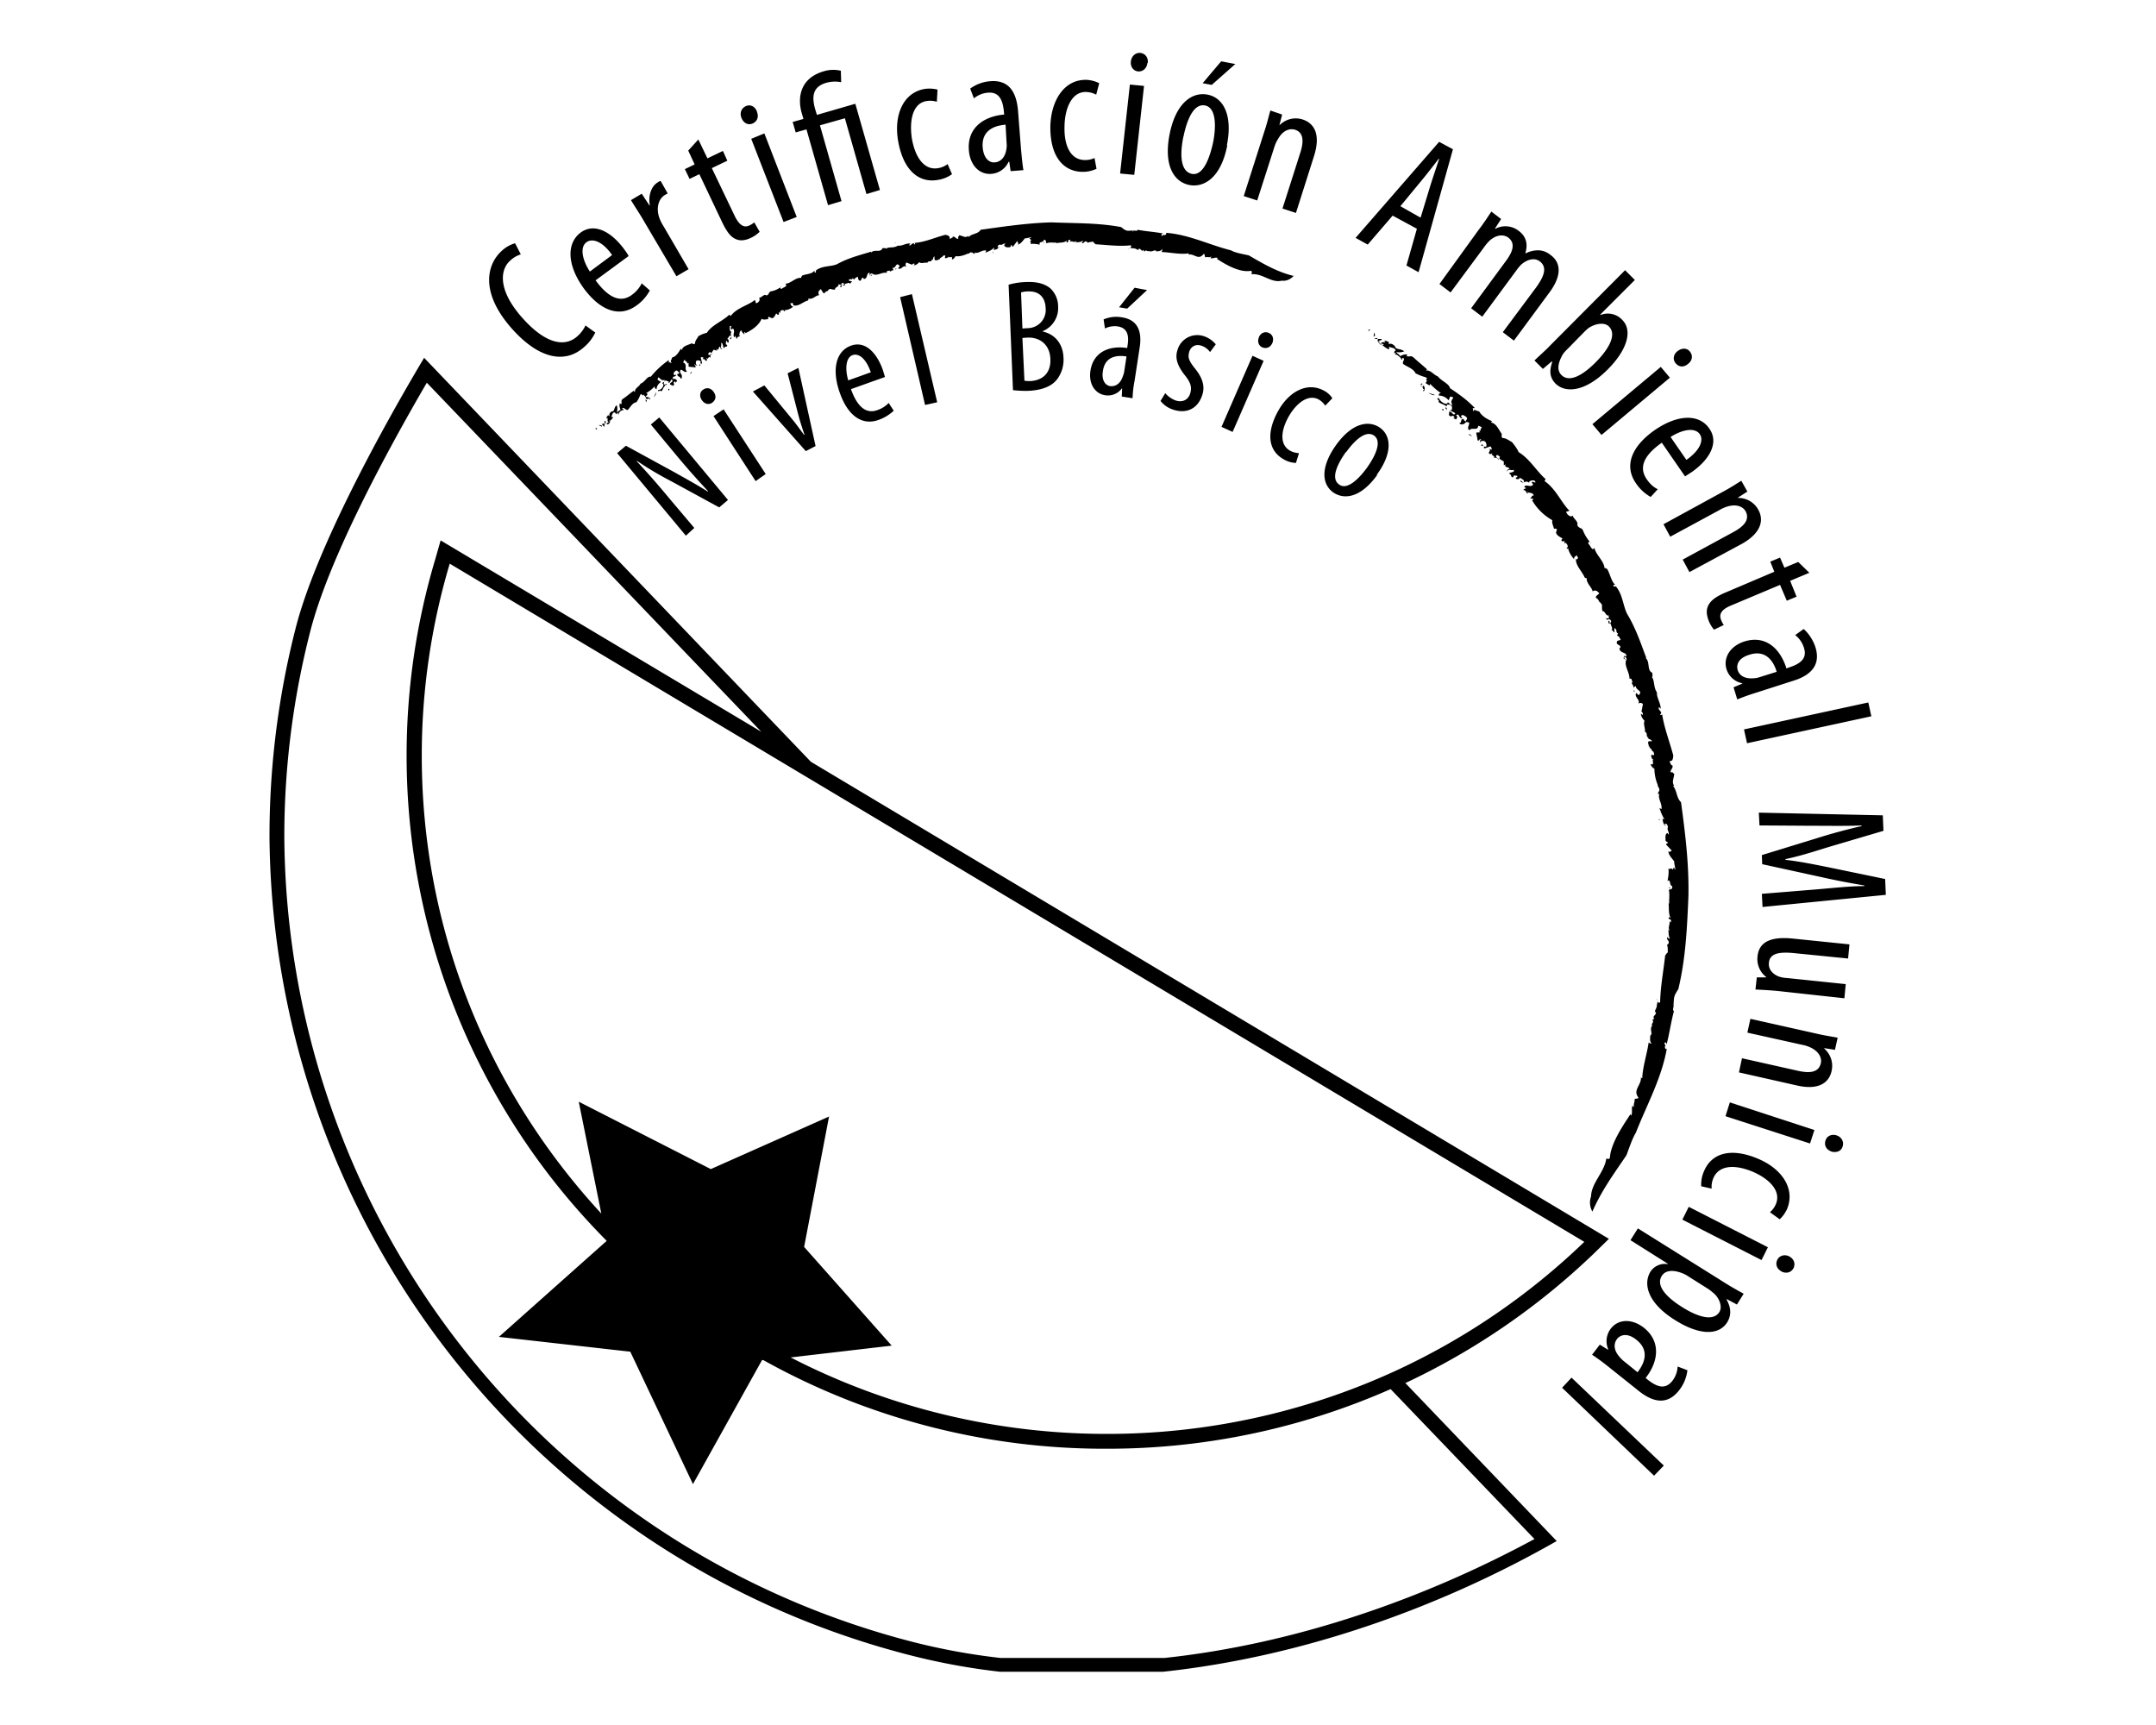 <svg fill="currentColor" xmlns="http://www.w3.org/2000/svg" viewBox="0 0 640 512"><path d="M408.1 100.7h-.3zm3 .5h-.2q.1-.1 .2 0m61 59.8h.1l.2 .4zm19.9 44.8v-.1q.2 .2 .3 .4zm.4 34.5q-.2-.1 0-.1zm-3.3-18.3-.1 .1zm-47-86.8-.2 0zm-8.1-9 .3 .2q-.3-.2-.3-.3m-11.8-11.5a1.3 1.3 0 0 1 -.6-.1q.4-.1 .6 .1m.4-.3v.1c.4 .6 .5 1.6-.1 1.7c-.3-.3 .3-.3 .3-.6c-.5 .1-.4-.5-.6-.8q.3 0 .4-.3m.1-.2-.1 .2q0-.2 .1-.2m-14.7-13.6 2.1 0c.3 .6-.9 .2-.9 .9c0 .6 1.1 1.1 1.6 .8c-.4-.3-.4-.3-.9-.3c.3-.7 .9-.3 1.4-.5l-.4-.4c.5 0 1 .2 1.6 .6c-.5-.1-.2 .3-.2 .5c.4-.4 1.2-.1 1.8 .6c.2 1.1 1.9 .6 2.7 1.5a4.2 4.2 0 0 1 -2.3 .2c.4 .7 .7 .4 1.1 1.2c.6-.2 1.2-.7 2.2-.4l-.3 .4c.9 .3 1.3-.3 2.1 .4c1.4 1.3 2.9 2.5 4 3.5l-.3 .4c1.3-.3 2.3 1.3 3.5 1.7c1.2 1.5 3.4 2.2 3.6 3.5c2.7 1.8 5.1 3.5 7.4 5.9l-.9 .1c.8 0 0 .6 .5 .9c-.1-.9 1.1 0 1.7 0c.7 1.4 2.5 2.4 3.8 2.9l-.3 .4c1.6 .3 2.2 2 3.2 3.4c0 .3-.2 .8 .2 1.2c1.2 .1 1.5 .5 2.8 1.2c.6 .7 1.6 2 2 3c3.3 2 5.1 5.4 8 8l-.3 .6c3.3 2.2 5.1 6.6 7.4 8.8l-1 .3c.3 1 1.5 1.8 1.9 1.1c.3 1 1.8 1.8 1.4 2.8c.4 1 1.1 .8 1.6 1.4a12.8 12.8 0 0 0 2.1 3.6c-.3 0-.5 .2-.4 .6c.6 .4 1.1 2.4 1.8 1.2c.4 2.1 2.9 3.9 3 6.1c.2-.3 .5 .1 .8 .2c.9 1.6 1.2 3.6 2.3 4.6c0 .3-.7-.2-.4 .5c.3 .3 .4-.2 .8 .2c1.9 2.4 2 5.6 3.2 8c2.5 4.1 4.1 8.8 5.7 13.1h-.2c1.4 1.2 .3 3.7 2 4.4c-.1 .4 .3 1.3-.2 1.2c.9 .9 .5 3.1 1.5 4.5c0 1.8 1.1 3.1 1.2 5c-.2-.2-.3-.5-.6-.4c-.3 .8 1.4 1.4 .4 2c.1 .4 .5 .2 .6 0c.6 4 2.2 8.1 3.3 12.2c-.1 3.1-1.9 .5-.6 2.8c-.2 .2 .5 .1 .3 .1c.5 .9-1 1.7-.3 2.2c.6-.4 .4 .4 .9 .3c-.2 1.9-.8 2.4 0 3.7l-.4-.1c1.3 1.6 1 3.6 2.4 4.9c1.3 9.5 2.4 18.6 2.2 28c-.4 9.2-.8 18.4-3 27.5c-1.3 2-1.3 2.2-1.4 4.6c-.2-.1-.2-.3-.3-.2c.8 .3-.3 1.7 .4 2.1c-.9 3.4-1.3 6.5-2.2 10c.1-.6-.5-1-.6-.4l.3 .8-.2 .1c0 .5 .3 1.1 .6 .6c-1.6 9-6 16.8-9.2 25c-1.1 1.8-2 4.6-2.8 6.7c-3.8 5.6-7.4 10.5-10.1 16.7c0 0-1.3-1.9-.4-4.5c.1-4 3.9-7.1 4.5-11.1c.1-.4 .9 .5 1.1-.5c.3-4 3.5-8.9 6.1-12.8l.2 .4c.5-.7 0-2.1 .4-2.9c.2 .1 .2 .4 .5 .3c-.4-.4 .3-1.7 .1-2.2c.3-.3 .7-.1 1.2-.4l-.4-.7c-1-1.9 1.3-3.3 1.1-5.5c.1 .1 .2 .4 .4 .3c.1-3.3 1.4-7.1 1.9-10.6c.2 .2 .6 .4 .9 .3c-.6-.4-.5-1.5-.4-2.4c.8-.3-.2-1.7 .4-2.7l.2 .1c-.6-1 .7-1.1 0-2l.6-.4c-.9-.6 .8-1.1 .4-1.9h-.2c-.1-.7 .4-.9 .4-1.5h.1c0-1.4 .7-2.1-.1-2.2c.7-.4 0 1.4 1.1 .8c.1-4.7 1-9.3 1.5-13.9c.4-.5 .5-.8 .8-.9c-.1-.5 .1-1.7-.3-2.2c.1 0 .4-.3 .5-.5c.4-.8-.8-1-.3-1.9q.3 .6 .7 .5c-.5-.9-.3-1.9-.5-2.8c.1 .2 .2 .4 .4 .4c-.6-1.1 .3-1.9-.1-2.8l.4 .4c.6-1.4-.9-.5-.5-1.7c.1 .3 .3 .2 .5 .3c-.7-1.2-.4-3.1-.6-4.3l.2 .1c-.1-1.3 .2-2.6-.1-4c.2-.5 1.1 .2 1-1.2c-.9 0-.4-2.3-1.4-1.5c.2-1.1 .5-2.9 .2-3.7c.4 .5 1.1-.6 1.2 .4l.5-.7c.4 .1-.1 .7 .4 .5c0-.5-.4-1.9-.3-2.3c-.6-.9-1.6-1.7-1.8-3.1c.3 .6 .8-.1 1.1-.1l-1.7-1.8c-.1-.5 .7-.2 .4-.8c-.2 .1-.4-.2-.6-.4c.1-.2-.3-1.9 .5-2.2c.3-.2 .3 .8 .5 .2c-.1-.9-.4-.9-.4-1.8h.1c.1-.6-.5-1.7-1-1c0 .4 .5-.2 .3 .4c-.6-.3-.8-1.3-.9-2.2c.2 .3 .4 .2 .6 .3c-.7-1.1-1.1-2.2-1.5-3.4c.2 .1 .5 .3 .6 .4c.3-1.7-1.2-3.2-.6-4.6c-.1 .1-.5 .1-.4 .1c-.1-.8 .6-.9 .3-1.3c.3-.1-.2-.6-.4-1.2c-.2-.2 0-.2 .1 0a12.8 12.8 0 0 1 -1.1-5.1c-.3 .1-1.1-.9-1.1-1.3l.6 .1q.1-.2 .1-.5q-.1-.1 0-.2l-.1-.6 .2 .6h0l-.2-.6 .2-.2q-.3-.2-.2 .1c-.3-.5-.6-1-.3-1.6c0 .2 .9 .5 .7-.2c-.3-1.1-.3-.3-.7-1.1l-.3-.5c-.5 .1-.2-.9-.6-.5c.2-.4-.6-1.5 .2-1.6h.8c-.2-.5-1-.6-1.3-1l.3-.2c-1 .1-.1-1.2-1.1-1.6c.1-1.1-.6-2.6-.1-3.2c-.5-.6-1.1-1.3-1.1-2.2c.2 .1 .3 .4 .5 .4c.2-.6-.1-.7-.4-1.2c.2 .1 .3-1.3 .5-2c-.5-.6-1.1-.3-1.4-.2c.8-1-1.3-1.9-.6-3.1c.3 .2 .9 1 1 .3c.8-1-1.2-1.2-1.1-2.4l-.8 .5c.4-.6-1-1.5-.1-1.6c-.4-.3-.2-1.4-1-1c.1-2-1.9-4.2-.8-5.9c-.2-.2-.3-.9-.7-.6c-.3 .6 .5 .5 .3 .8q-.3-.3-.5-.2c0-.6-.1-1.1 .8-.8c.1-1.4-1.9-.7-2.1-2.4q.5-.1 .2-.7l-.9-.6c-.3-1.1 .5-.9 1.1-1.2c-.3-.5-.5-1.2-1.1-1.2l.4-1c-.3 .7-.5-.3-.8-.5l.2 .2c.2-.2-.2-.7-.4-1c-.3 .2-.2 .9-.1 1.3c-.4-.1-.5-.6-1-.8c.6-.1 0-1-.1-1.5c-.1-.5-.7-.3-.8-.5c.3-.1-.3-.8 .3-.6c.2 .2-.1 .5 .3 .7c.1-.4 .6-.6-.1-1.1c-.5-.4-1 .6-1.1-.5c.3 .2 .5 .1 .8 .2l-.1-1-.5 .2c.1-.2 .2-.1 .2-.2c-.6 0-.8-1.3-1.5-1.2c-.2-.4-.1-1.1-.2-1.5l.1 .1c0-.6-.5-1.2-1-1.5l.1 0a2.2 2.2 0 0 0 -1-1.1c0-.9 1.7-1.2 .7-1.6c-.4-.7-1.5-.6-1.6-.2c-.3-1.4-1.9-2.4-1.8-4c-.3-.1-.3 .1-.6-.2c-.8-1.9-2.7-3.5-2.6-5.5c.5 .4 .5-.3 .7-.4c-.6-.2 .1-.8-.7-.5c-.4 .3-.6 .4-.5 1c-.9-.9-1.8-2.6-1.8-3.4c0 .4-.3 .3-.5 .1c.7-.3 .3-1.2-.3-1.6l-.4 .2 .2-.6c-.3-.2-1 .3-1-.5q.3-.2 .3-.4c-.7-.4-1.8-.9-1.9-1.8l.3-.9c-.3-.2-1-.4-.8 .1c-.4-1.3-.8-2.1-.6-2.8a16 16 0 0 1 -6-5.9l.3-.2c-.1-.8-.7 .1-.8-.5c.4 0 .3-.9 1-.7c-.3-1.1-1.3-.6-1.9-1.1c-.4 .2 .6 .2 0 .5c-.2 0-.6-1.3-1.2-1c.1-.4 .6-.5 .9-.6l-.6-.3c.2-1.2 2.2 .4 2.6-.9l-.4-.4c.2-.9 1.6 .7 .9-.6c-.6-.3-1.8 0-1.7 .6c-1-1-1.7 .6-2.6-.5c.1-.6 .8 .8 1.1 .2c0-.9-1.1-.8-1.3-1.4c.2 .7-.7 .7-1.1 .5c-.2-.8 .8-.1 .3-.9c-.4 .1-1.3-.4-1 .4c-1 .3-.5-1-1.4-1c.3-.6 1.9-.2 1.4-1.2c-.4 .5-1.6-.5-1.9 .6c-.1-.4 .2-.8 .7-.8c-.1-.7-1.9-.4-1.1-1.4l-.6 .3 0-1.1c-.4-.4-1.8-.7-1.1-1.4c-.2-.1-1-1-1.2-.2c.2 .9 1 .3 .6 1.3c.2-.9-.8-.8-1.3-.9l.2-.3c-.3-.1-.5-.5-.9-.5q.3-.1 .2-.4l-.6 .2c-1-.6 .6-.9-.3-1.6l.9 .3c-.2-.1 0-.7-.5-1c-.5 .2-1.2 .4-1.7 .6c-.5-.3 .1-.5-.4-.6l.8 .1c.2 0 .3-1-.3-1.6c-.4-.2-1.6-.3-1.2 .5c-.3-.3-.4-.9 .1-1c-.8-.5-.3 .5-1.1 .2c0-.5-.3-1.6-.4-2.3l1.2-.1-.4-.4c1 0 .1-.6 .9-.9c-.2-.4-.7-.5-1.1-.6c-.1 1.6-2 .3-2.6 1.3c-1.3-.8 1.2-2.6-1.1-2.4c0 .3-.6 .4-.5 .6c-.5-.1-1 .4-1.4-.4c.9 .2 .1-1.4 1.4-1.1c-.3 .2 .3 .6 .5 .7c0-.5 .8-.7 .1-1.4c-.5-.3-1.1-.8-1.4-.3c-.4 .5 .7 .5 0 .8c-1-.6-.5-1.5-1.6-1c.6 .4 .3 1 0 1.3l-.8-.4 .4-.2c-.8-1.2-.8 .3-1.7-.7l.1-1c.7-.3 1.2 1.5 1.8 .5c-.6-.6-1.2-.4-1.6-1.1l.6 .2c-.2-.2 .6-1.6-1-1.7c-.7-.1-.4 .2-.6 .5c-1.2-.8-1.7-.7-2.4-1.3c.6-.5-1.2-1.1 .2-1.1c0 .6 1.5 1.9 2.4 1.6c.3-1.1 .7 .8 1.6 .3c-.8-.8-.1-1.5 .2-2.1c-.2-.2-.6-.2-.8-.3c-.5 .4-.2 .6-.6 1.1a3.8 3.8 0 0 0 -2.9-1.4c-.1-.5 .4-.9 .8-.6a19.6 19.8 0 0 1 -3.4-2.9c.1 1.1-1-.2-1.3-.1q.1-.5 .5-.8c-1-.3 .4-.4-.4-1a14.9 15 0 0 1 -3.1-1.2c-.6-1.4-2.7-2-3.7-2.8c-.3-.7 .6-1.2 .1-1.7c-.6-.4-.1 1.1-.8 .1l.2-.1c-.4 0-1.3-1.5-2.2-1l.6-.4c-.2-.2-.4-.1-.6-.2c.2-.3 .1-.6 .5-.6c-.2-1-1.3-.8-2-1.2l.1 .8c-1.4-.4-1.9-1.4-3.1-1.9l.3-.4-.8-.2c.4-.3 .2-.8-.3-.9M490.4 226v-.1 0zm.5 1.3 .2 .4q0-.2-.2-.4m-61.4-105.7c-.1-.2-.7-.4-.3-.7q.4 .3 .3 .7m0 0q.1 .1 0 .2zm-249.4 2.6v.2q-.1-.1 0-.2m51.6-39v-.1l.4-.1zm-52.3 41.4v.3zm12.7-8.3 .2 .2q-.2-.1-.2-.1m-12.7 8.3 .1-1.8c.5-.1 .1 .8 .7 1c.5 .2 1.1-.6 .8-1.1c-.3 .2-.2 .3-.3 .6c-.6-.5-.2-.8-.4-1.4l-.3 .2c0-.4 .3-.7 .6-1.1c-.1 .4 .3 .3 .4 .4c-.3-.5 0-1 .6-1.4c.9 .2 .6-1.4 1.5-1.8a3.2 3.2 0 0 1 0 2c.6-.1 .4-.4 1.1-.6c-.1-.5-.5-1.2-.2-2l.4 .3c.3-.6-.2-1.2 .5-1.6c1.2-.8 2.3-1.8 3.2-2.4l.4 .4c-.2-1.2 1.3-1.6 1.6-2.5c1.4-.5 2-2.3 3.1-2.1a25.6 25.6 0 0 1 5.3-4.9l.1 .9c.1-.7 .5 .2 .8-.2c-.7-.2 .1-1 .1-1.5c1.2-.2 2-1.6 2.6-2.6l.3 .4c.3-1.3 1.8-1.4 2.9-2c.3 .1 .7 .4 1 .1c.1-1.1 .5-1.2 1-2.2a7.7 7.7 0 0 1 2.5-1c1.7-2.5 4.5-3.3 6.7-5.4l.4 .4c1.8-2.5 5.4-3.2 7.2-4.8l.3 1c.8-.1 1.4-1 .9-1.6c.8 0 1.5-1.3 2.2-.7c.8-.2 .6-.8 1.2-1.2a6.4 6.4 0 0 0 2.9-1.2c0 .3 .2 .5 .5 .4c.4-.5 1.9-.6 1-1.5c1.7 0 3.1-2 4.8-1.7c-.2-.3 .1-.4 .2-.7c1.2-.5 2.8-.4 3.6-1.4c.3 .1-.1 .6 .4 .5c.3-.2-.1-.4 .2-.7c1.9-1.4 4.4-1 6.2-1.8c3.2-1.8 6.8-2.7 10.1-3.7l0 .3c.9-1.2 2.8 .2 3.4-1.4c.3 .2 1-.2 1 .3c.6-.8 2.3-.1 3.5-1c1.4 .2 2.3-.8 3.8-.6c-.2 .2-.4 .3-.4 .5c.6 .3 1.1-1.3 1.6-.2c.3-.1 .1-.5-.1-.5c3.1-.2 6.1-1.6 9.2-2.4c2.4 .3 .4 1.9 2.1 .8c.2 .2 0-.5 .1-.2c.6-.4 1.3 1.1 1.7 .4c-.3-.7 .3-.4 .2-.9c1.4 .3 1.8 .9 2.8 .2v.4c1.1-1.2 2.7-.8 3.6-2.2c7.1-1 14-2 21-2.2c6.9 .3 13.8 .1 20.7 1.4c1.5 1.2 1.6 1.2 3.5 1c-.1 .2-.2 .2-.1 .4c.2-.8 1.3 .1 1.5-.6c2.6 .5 5 .6 7.6 1.1c-.4 0-.8 .6-.3 .7l.6-.4v.2c.4 0 .8-.4 .5-.7c6.8 .5 12.9 3.6 19.3 5.2c1.4 .8 3.6 1.1 5.3 1.5c4.5 2.6 8.4 4.9 13.3 6.1c0 0-1.4 1.7-3.5 1.4c-3.1 .8-5.7-2.2-8.9-1.9c-.3 0 .4-1-.4-1c-3.1 .5-7-1.6-10-3.6l.3-.2c-.6-.4-1.6 .3-2.2 0c.1-.2 .3-.2 .2-.5c-.3 .5-1.3 0-1.7 .3c-.2-.3-.1-.7-.4-1.1l-.5 .5c-1.4 1.3-2.6-.7-4.2-.2c.1-.2 .3-.2 .2-.4c-2.6 .4-5.4-.3-8.1-.4c.1-.2 .3-.6 .2-.9c-.3 .6-1.1 .7-1.8 .7c-.2-.8-1.3 .4-2.1-.1l.1-.1c-.7 .6-.8-.6-1.5 .3l-.3-.6c-.4 1-.8-.6-1.4-.2v.2c-.5 .2-.7-.4-1.2-.3l0-.1c-1.1 .1-1.6-.5-1.7 .3c-.3-.6 1-.2 .6-1.2c-3.5 .4-7-.1-10.5-.3c-.4-.4-.6-.5-.7-.8c-.3 .1-1.3 .1-1.6 .4c0-.1-.3-.4-.4-.4c-.6-.3-.8 .8-1.4 .4q.4-.3 .3-.7c-.6 .6-1.4 .4-2.1 .6c.1-.2 .3-.2 .3-.5c-.8 .7-1.4-.2-2.1 .3l.3-.5c-1.1-.6-.3 1-1.3 .6c.2-.2 .2-.4 .2-.5c-.9 .8-2.3 .5-3.1 .8v-.2c-.9 .1-1.9-.2-2.9 .2c-.4-.2 .1-1.1-.9-1c.1 .9-1.7 .4-1.1 1.4c-.8-.1-2.2-.4-2.8-.1c.4-.4-.5-1.1 .3-1.2l-.6-.5c.1-.4 .6 .1 .4-.4c-.4 .1-1.4 .4-1.7 .3c-.6 .6-1.2 1.7-2.2 1.9c.4-.3-.1-.8-.1-1.1l-1.3 1.7c-.4 .1-.2-.7-.6-.4q0 .3-.3 .6c-.1-.1-1.4 .3-1.7-.6c-.2-.3 .6-.2 .2-.5c-.6 0-.7 .4-1.3 .4l0-.1c-.4-.1-1.2 .5-.7 1c.3 0-.2-.5 .3-.3c-.3 .6-1 .8-1.7 .9c.2-.2 .2-.4 .2-.7c-.8 .8-1.6 1.1-2.6 1.5c.1-.2 .2-.5 .3-.6c-1.3-.4-2.4 1.1-3.5 .5c.1 .2 .1 .5 0 .4c-.6 0-.6-.6-1-.3c-.1-.4-.4 .2-.9 .3c-.1 .2-.1 .1 0-.1c-.7 .4-2.6 1.1-3.8 .8c.1 .2-.6 1-1 1l0-.6q-.2-.2-.3-.1t-.2 0q-.3 .1-.5 0a3.2 3.2 0 0 0 .4-.2v0l-.4 .2q-.1 0-.1-.2q-.2 .3 .1 .2c-.4 .2-.8 .5-1.2 .2c.2 .1 .3-.9-.1-.7c-.8 .3-.2 .3-.9 .6l-.4 .3c.1 .5-.7 .1-.4 .5c-.3-.2-1.1 .5-1.2-.4l0-.7c-.4 .1-.4 .9-.7 1.2l-.2-.3c.1 1.1-.9 .1-1.2 1c-.8-.2-1.9 .4-2.4-.2c-.5 .5-1 1-1.7 .9c.1-.1 .3-.2 .3-.4c-.5-.2-.5 .1-.9 .3c0-.2-1-.4-1.5-.7c-.5 .5-.2 1-.1 1.4c-.8-1-1.5 1.1-2.4 .3c.2-.2 .7-.7 .2-.9c-.8-.9-.9 1.1-1.9 .8l.4 .8c-.5-.4-1.1 .8-1.3-.1c-.2 .4-1.1 0-.7 .8c-1.6-.4-3.2 1.3-4.5 .1c-.2 .2-.7 .2-.5 .6c.5 .4 .4-.5 .6-.2q-.2 .2-.1 .4c-.5-.1-.8 0-.6-.9c-1.1-.2-.5 1.8-1.8 1.8q-.1-.5-.5-.3l-.4 .8c-.8 .1-.7-.6-.9-1.2c-.4 .3-.9 .4-1 .9l-.7-.6c.5 .4-.2 .5-.4 .7l.2-.2c-.2-.2-.6 .1-.8 .2c.2 .4 .7 .3 1 .4c-.1 .3-.4 .4-.6 .8c-.1-.6-.8-.2-1.2-.1c-.4 0-.3 .6-.4 .6c-.1-.3-.6 .2-.5-.3c.1-.2 .4 .2 .5-.2c-.3-.1-.5-.6-.9-.1c-.3 .4 .5 1.1-.4 1c.1-.2 .1-.4 .2-.7l-.8-.1 .2 .5-.2-.2c0 .6-1 .5-.9 1.2c-.3 .2-.9-.1-1.2 0l.1-.1c-.5-.2-1 .3-1.2 .7v-.1a1.3 1.3 0 0 0 -.9 .7c-.7-.2-1-1.9-1.3-1c-.6 .2-.5 1.3-.2 1.5c-1.2 .1-1.9 1.4-3.2 1c-.1 .3 .1 .4-.2 .6c-1.5 .4-2.8 1.9-4.4 1.4c.3-.4-.2-.5-.3-.8c-.2 .6-.6-.3-.4 .5c.2 .4 .3 .7 .8 .7c-.7 .6-2 1.2-2.7 1c.3 .1 .2 .3 .1 .5c-.3-.7-1-.5-1.3-.1l.1 .5-.5-.3c-.1 .2 .3 1-.4 .8l-.4-.4c-.3 .6-.7 1.6-1.4 1.4l-.8-.4c-.2 .2-.4 .8 .1 .7c-1.1 .1-1.7 .3-2.2-.1c-.9 2.1-3 3.4-4.8 4.3l-.1-.3c-.6-.1 .1 .6-.4 .6c0-.4-.7-.4-.6-1.1c-.9 .1-.5 1.1-.9 1.5c.2 .4 .2-.5 .4 .1c0 .2-1.1 .2-.9 .9c-.3-.1-.4-.7-.5-1l-.2 .5c-.9-.4 .4-2-.6-2.6l-.3 .3c-.8-.4 .5-1.3-.5-1c-.2 .5-.1 1.7 .5 1.7c-.8 .7 .5 1.7-.4 2.2c-.5-.3 .6-.5 .2-1c-.7-.3-.7 .8-1.2 .9c.6 0 .6 .8 .4 1.1c-.6 0-.1-.8-.7-.4c.1 .4-.3 1.1 .3 1c.3 1-.8 .2-.8 1.1c-.6-.4-.2-1.7-1-1.6c.4 .5-.4 1.3 .4 1.9c-.4 0-.6-.4-.6-.8c-.6-.1-.4 1.6-1.2 .6l.2 .6-.9-.3c-.4 .2-.6 1.5-1.2 .6c0 .2-.9 .6-.2 1c.7 0 .3-.8 1.1-.2c-.8-.4-.6 .5-.8 1l-.3-.3c-.1 .2-.4 .4-.4 .7q-.1-.3-.4-.3l.2 .6c-.5 .7-.7-.8-1.3-.2l.2-.7c0 .2-.6-.2-.8 .2c.2 .5 .3 1.2 .4 1.6c-.2 .4-.4-.2-.5 .2l.1-.7c0-.2-.8-.5-1.3-.2c-.2 .4-.3 1.3 .4 1.2c-.3 .2-.8 .2-.8-.3c-.4 .5 .4 .4 .1 1.1c-.4-.2-1.3-.1-2-.3v-1.1l-.4 .2c0-.9-.5-.3-.7-1.1c-.3 .1-.4 .5-.5 .8c1.4 .5 .2 1.9 1.1 2.6c-.7 .9-2.1-1.7-2 .4c.2 .1 .3 .7 .5 .7c-.1 .4 .3 1-.4 1.1c.2-.7-1.2-.5-.9-1.5c.2 .3 .5-.1 .6-.3c-.5-.2-.6-.9-1.2-.5c-.3 .3-.8 .7-.4 1.1c.4 .5 .5-.4 .6 .2c-.5 .7-1.2 0-.9 1.2c.4-.4 .9 0 1.2 .4l-.4 .6-.2-.4c-1 .4 .2 .8-.6 1.3l-.9-.4c-.2-.7 1.3-.6 .5-1.5c-.5 .4-.4 1-1 1.1l.2-.4c-.2 .1-1.3-1-1.5 .3c-.2 .6 .2 .4 .4 .8c-.7 .7-.7 1.3-1.2 1.8c-.4-.8-1 .6-.9-.5c.6 .2 1.7-.8 1.5-1.7c-.9-.5 .7-.4 .3-1.3c-.6 .5-1.2-.3-1.7-.7c-.2 .1-.2 .4-.3 .6c.3 .5 .5 .3 1 .8a2.6 2.6 0 0 0 -1.3 2.1c-.4 0-.7-.6-.5-.9a10.8 10.9 0 0 1 -2.6 2.1c1 .3-.2 .8-.1 1.1q-.4-.3-.7-.7c-.3 .8-.3-.4-.9 0a8.8 8.9 0 0 1 -1.2 2.3c-1.2 .1-1.9 1.7-2.6 2.3c-.6 0-1-.8-1.5-.6c-.4 .4 1 .4 0 .7l0-.2c-.1 .3-1.4 .6-1.1 1.6l-.4-.7c-.2 .1-.2 .3-.2 .5c-.2-.2-.5-.3-.5-.6c-.9-.1-.8 .9-1.2 1.3l.6 .1c-.4 1-1.3 1.1-1.9 2l-.4-.4-.2 .6c-.2-.4-.7-.3-.8 0m87-53.8h-.1q.1-.2 .3-.2zm26.1 2q-.1 .3-.1 .1zm-82.1 32.3v.2zm-7.7 4.8 .2-.2q-.1 .2-.2 .2m-10.2 7a1 1 0 0 1 -.1 .5q-.1-.4 .2-.4m-.3-.5h0c.6-.2 1.4 .1 1.4 .6c-.3 .2-.3-.4-.5-.4c0 .5-.4 .2-.7 .3q0-.3-.3-.5m90.6-42.7 .3-.2q-.1 0-.3 .2m-84.1 38.8c-.2 .1-.3 .5-.6 .1q.3-.2 .6-.1m0 0h.1zm218.5 295.8 45.6 47.6c-34 19.4-74.9 34.3-116.9 38.8H296.9a196.6 198.1 0 0 1 -27.1-5A252.8 252.8 0 0 1 80 248.5v-1.1a245.8 247.7 0 0 1 7.8-61.1c6.1-23.8 26.1-60 38.1-80.1l114.8 119.9 236.9 141.6-4.3 4.2a208.8 210.4 0 0 1 -56.1 38.6M180.1 368.3a204.2 204.2 0 0 1 -59.4-144.1 201.1 202.6 0 0 1 8.5-58.2l1.6-5.6 95.2 56.8-99.3-103.6c-11.9 20.4-29.1 52.2-34.6 73.8a241.3 243.2 0 0 0 -7.7 60v1.1a248.3 248.3 0 0 0 186.4 238.8 192.1 193.5 0 0 0 26.2 4.8h48.7c39.1-4.2 77.3-17.7 109.8-35.3l-42.7-44.5a208 208 0 0 1 -84.4 17.7 208 208 0 0 1 -101.8-26.3l-.4 0-20.5 36.8-18.6-39.3-39-4.4zm54.6 34.6a204.8 204.8 0 0 0 93.9 22.7 204.8 204.8 0 0 0 85.4-18.6 204 205.6 0 0 0 56.3-38.4L133.5 167.3a196.6 198.1 0 0 0 -8.3 57c0 52.4 20.2 100.1 53.3 135.9L171.8 327l39.2 20 35.1-15.6-7.4 38.7 26 29.3zm-58-304.2a12.8 12.8 0 0 1 -3.3 4.3c-5.3 4.8-13 4-21.4-5.4c-9.7-10.9-7.4-19.2-3.1-23.1a9.6 9.6 0 0 1 4-2.3l1.7 3.3a8 8 0 0 0 -3.2 1.9c-2.9 2.6-3.8 8.6 3.7 17c7.5 8.4 13.1 8.4 16.4 5.3a9.7 9.8 0 0 0 2.3-3.1zm.1-15.5c4.8 6.6 8.4 6.1 10.8 4.3a9.6 9.6 0 0 0 2.9-3.4l2.4 2.1a12.8 12.8 0 0 1 -4 4.5c-5.1 3.7-10.8 1.4-15.6-5.1c-5-6.9-5.2-13.4-.9-16.6c4.3-3.1 9.4 .2 12.9 5c.6 .8 1 1.4 1.3 2zm4.9-7.5c-3-4.3-6-5-7.6-3.8c-2.2 1.6-1 5.7 1 8.7zm9.2-10.5c-1.1-1.9-2.6-4.1-3.6-5.8l3.2-1.9 2.3 3.5 .1-.1c-.5-2.6 .3-5.6 2.4-6.8q.4-.3 .8-.4l2.1 3.7-.7 .4c-2.3 1.3-2.8 4.5-1.6 7.3q.4 1 1.1 2.1l7.4 12.7-3.6 2.1zm16.4-23.8 2.7 5.6 4.6-2.2 1.3 2.9-4.6 2.2 6.8 14.2c1.5 3.1 3 3.5 4.4 2.8a6.8 6.8 0 0 0 1.4-.9l1.6 2.8a9.6 9.6 0 0 1 -2.6 1.8c-1.5 .7-3 1-4.4 .4c-1.5-.6-2.7-2-4.3-5.4l-6.6-13.9-2.9 1.4-1.4-2.9 2.9-1.4-1.9-4.1zm17.4-8.2c.6 1.5 .1 2.9-1.4 3.5c-1.3 .5-2.6-.2-3.2-1.7c-.6-1.5 0-2.9 1.3-3.5c1.4-.6 2.7 .1 3.3 1.6m7.9 32.8-9.6-24.7 3.9-1.6 9.6 24.8zm13.2-5-6.4-22.5-3.2 .9-.9-3.1 3.2-.9-.5-1.7c-1.3-4.5-.6-10.3 6.4-12.4a9.6 9.6 0 0 1 5.2-.2l.1 3.4a9.6 9.6 0 0 0 -4.5 .2c-4.1 1.2-4.3 4.3-3.1 8.2l.4 1.3 11.4-3.3 7.3 25.6-4 1.2-6.4-22.5-7.4 2.1 6.4 22.5zm36.8-9.2a9.6 9.6 0 0 1 -4.2 1.7c-5.7 1-10.3-2.9-11.8-11.6c-1.3-7.5 1.4-14.3 7.9-15.4a9.6 9.6 0 0 1 3.8 .2l-.2 3.6a6.9 6.9 0 0 0 -3.1-.2c-4.2 .7-5.1 6-4.3 11.2c1.1 6.1 4 9.4 7.8 8.7a6.3 6.4 0 0 0 2.8-1.2zm20.5-7.2c.2 2 .4 4.3 .7 6l-3.8 .3-.4-2.8h-.2a6.1 6.1 0 0 1 -5.1 3.6c-3.5 .3-6.4-2.5-6.7-7.1c-.5-6.7 4.6-10 10.5-10.5l-.1-.8c-.3-3.5-1.4-5.9-4.6-5.7a7.5 7.6 0 0 0 -4.3 1.7l-1.1-2.9a11.5 11.5 0 0 1 6-2.2c5.3-.4 7.7 2.9 8.2 8.8zm-4.6-7.5c-2.2 .2-7.2 1-6.8 6.7c.3 3.5 2.1 4.6 3.5 4.5c1.9-.1 3.3-1.6 3.6-4.3a6.4 6.4 0 0 0 0-1.5zm27 13.1a9.6 9.6 0 0 1 -4.4 .9c-5.8-.2-9.5-5-9.3-13.8c.3-7.6 4.2-13.7 10.8-13.5a9.6 9.6 0 0 1 3.7 1l-.9 3.4a6.8 6.8 0 0 0 -3-.8c-4.3-.1-6.3 4.9-6.4 10.1c-.2 6.2 2 10 5.9 10.1a6.4 6.4 0 0 0 3-.6zm7 1.4 2.9-26.4 4.2 .4-2.9 26.4zm8.1-32.8c-.2 1.6-1.3 2.6-2.8 2.5c-1.4-.2-2.3-1.4-2.1-3c.2-1.6 1.4-2.6 2.8-2.5c1.5 .2 2.4 1.4 2.2 3m23.6 24.5c-2 10.1-7.3 12.5-11.3 11.7c-4.7-1-7.6-6-5.8-15.1c1.9-9.5 6.9-12.6 11.3-11.7c4.6 .9 7.5 6 5.7 15m-12.9-2.6c-.9 4.3-1.3 10.3 2.5 11.1c3.5 .7 5.4-5.2 6.3-9.3c.8-4 1.2-10.3-2.4-11c-3.7-.7-5.6 5.3-6.4 9.3m15.4-21.6-7 6.2-2.7-.5 5.5-6.5zm8.5 20.4c1-3 1.3-4.5 1.9-6.6l3.5 1.2-.8 3.1 .1 0a6.7 6.7 0 0 1 6.9-1.6c3.5 1.2 5.2 4.6 3.3 10.7l-5.4 17-4-1.3 5.2-16.3c1-3 1.4-6.2-1.5-7.1c-1.7-.5-3.7 .3-5.1 2.9a9.6 9.6 0 0 0 -1 2.2l-5.1 15.9-4-1.3zm38.2 24.6-7.4 8.6-3.6-2 24.8-28.5 4.1 2.2-10.2 36.5-3.6-2 3.1-10.9zm8.3 .6 2.8-9.2c.8-2.6 1.8-5.5 2.7-8.2l-.1-.1c-1.7 2.2-3.7 4.8-5.3 6.7l-6.1 7.4zm17.1 3.8c1.9-2.5 2.7-3.8 3.9-5.6l2.9 2.2-1.8 2.8 .1 .1a6.4 6.4 0 0 1 6.9 .6c2 1.5 2.9 3.6 2 6.6l.1 .1a8 8 0 0 1 3.9-.9q1.9 .1 3.5 1.4c2.9 2.1 3.6 5.9-.5 11.3l-10.4 14.1-3.3-2.5 9.9-13.3c2-2.8 3.6-5.8 1.1-7.7c-1.4-1.1-3.5-.8-5.5 .9a14.9 15 0 0 0 -1.5 1.8l-10.1 13.7-3.3-2.5 10.3-14c1.7-2.3 3.2-5.1 .7-7c-1.4-1-3.6-.9-5.7 1.1a13.6 13.7 0 0 0 -1.4 1.7l-10 13.5-3.3-2.5zm43.6 11.8 2.9 2.9-10.3 10.3 .1 .1a5.8 5.8 0 0 1 6.5 1.5c2.9 2.9 1.8 8.5-4.4 14.7c-6.7 6.7-12.5 7-15.4 4.2c-2-2-1.8-4.2-1-6.5l-.2-.1-2.6 2.2-2.5-2.5c1.1-1.1 3.4-3.1 4.6-4.4zM465 103.9a7.7 7.7 0 0 0 -1.1 1.3c-2 3.5-1.3 5.2-.4 6.1c2.4 2.4 6.5 0 10.4-4c3.7-3.8 6.1-8 3.7-10.4c-1.4-1.4-4.2-.8-6.1 .5a18.1 18.2 0 0 0 -1.3 1.2zm7.7 22 20.3-17 2.7 3.2-20.3 17zm28.4-17.9c-1.3 1.1-2.7 1-3.7-.2c-.9-1.1-.7-2.6 .6-3.6s2.8-.9 3.6 .1c1 1.2 .8 2.7-.5 3.7m-7.8 23.4c-6.7 4.7-6.2 8.3-4.5 10.8c1 1.5 2.2 2.5 3.3 3l-2.1 2.3a12.8 12.8 0 0 1 -4.4-4.1c-3.6-5.2-1.2-10.9 5.4-15.6c7-4.9 13.4-5 16.4-.6c3.1 4.4-.3 9.5-5.2 12.9l-2 1.3zm7.3 5.1c4.3-3 5.1-6 4-7.6c-1.6-2.3-5.6-1.2-8.7 .8zm10.4 9.7c2.8-1.5 4.1-2.4 5.9-3.5l1.8 3.2-2.8 1.8 .1 .1a6.7 6.7 0 0 1 6 3.6c1.7 3.2 .6 6.9-4.9 10l-15.6 8.4-2-3.7 14.9-8.1c2.8-1.5 5.2-3.5 3.8-6.2c-.8-1.5-2.9-2.3-5.6-1.4a9.6 9.6 0 0 0 -2.2 1l-14.6 7.9-2-3.7zm26.1 23.8-5.7 2.4 1.9 4.7-2.9 1.2-2-4.7-14.5 6.1c-3.2 1.3-3.6 2.8-3 4.3a6.4 6.4 0 0 0 .8 1.5l-2.9 1.4a9.6 9.6 0 0 1 -1.6-2.7c-.6-1.6-.8-3.1-.1-4.5c.7-1.4 2.1-2.6 5.5-4l14.1-6-1.2-3 2.9-1.2 1.3 3 4.1-1.7zm-15.8 35.6a64 64 0 0 0 -5.6 2l-1.1-3.6 2.6-1.1v-.1a6.1 6.1 0 0 1 -4.7-4.2c-1-3.3 1-6.8 5.3-8.2c6.4-2 10.7 2.2 12.5 8l.8-.3c3.4-1.1 5.4-2.7 4.4-5.8a7.6 7.6 0 0 0 -2.6-3.8l2.5-1.8c1.1 .9 2.7 2.9 3.5 5.4c1.6 5.1-1.1 8.3-6.7 10zm6.1-6.2c-.6-2.1-2.6-6.8-8-5.1c-3.4 1-4 3-3.6 4.5c.5 1.8 2.3 2.8 5 2.5a6.4 6.4 0 0 0 1.5-.3zm-8.8 21.2-.9-4.1 36.9-8 .9 4.1zm20.4 43.4c4.8-.4 10.2-1 14.4-1v-.2a214.7 216.3 0 0 1 -12.9-2.5l-17.4-3.8-.1-2.7 16.3-5a167.2 168.5 0 0 1 13.3-3.6v-.2c-4.3 .2-9.4 .1-14.7 .1l-15.6-.1-.2-3.8 36.8 .8 .2 4.6-16.6 4.9c-4.8 1.5-8.3 2.6-12.5 3.5v.2c4.2 .5 7.7 1.2 12.7 2.2l16.9 3.5 .2 4.7-36.6 3.6-.2-3.9zm-10.7 30.2c-2.9-.3-5.2-.4-7.2-.5l.4-3.6 2.8 0v-.1a6.7 6.7 0 0 1 -2.6-6c.4-4.6 4.2-6.1 10.7-5.4l16.6 1.7-.4 4.2-16-1.6c-4.1-.4-7.2-.1-7.5 2.8c-.3 2.5 1.9 3.8 3.1 4.2a9.6 9.6 0 0 0 2.4 .4l17.3 1.8-.4 4.2zm10.5 12.5c3 .7 4.6 .9 6.7 1.3l-.8 3.6-3.2-.5v.1c1.8 1.6 2.8 4 2.2 6.7c-.8 3.6-4 5.7-10.2 4.3l-17.3-3.9 .9-4.2 16.5 3.7c3.1 .7 6.2 .8 6.9-2.2c.4-1.7-.7-3.7-3.3-4.8a9.6 9.6 0 0 0 -2.3-.7l-16.2-3.6 .9-4.1zm-25.3 20.5 25.1 8.2-1.3 4-25.1-8.1zm30.2 14.6c-1.5-.5-2.3-1.8-1.8-3.3c.4-1.3 1.8-2 3.3-1.5s2.2 1.9 1.8 3.2c-.4 1.5-1.8 2-3.4 1.6M505 352.1a9.6 9.6 0 0 1 .8-4.4c2.2-5.4 7.9-7.2 16-3.8c7 2.9 11.2 8.8 8.7 14.9a9.6 9.6 0 0 1 -2.2 3.1l-2.9-2.1a6.4 6.4 0 0 0 1.8-2.5c1.6-4-2.3-7.6-7.1-9.6c-5.7-2.3-10-1.6-11.5 2a6.2 6.3 0 0 0 -.5 3.1zm-3.7 6.1 23.5 12-1.9 3.8-23.5-12zm27.6 19.2c-1.4-.7-2-2.1-1.3-3.5c.6-1.2 2.1-1.7 3.5-1c1.5 .8 1.9 2.2 1.3 3.5c-.7 1.3-2.1 1.7-3.6 1m-18.3 2.4c3.4 2.2 5.5 3.3 7.1 4.2l-2 3.2-3-1.6-.1 .1c1.6 2.8 1.3 5 .2 6.8c-2.5 3.9-8.2 3.9-15.5-.7c-8.3-5.2-9.4-10.8-7.3-14.3a5.1 5.1 0 0 1 5.1-2.3l.1-.1-11.1-7 2.2-3.5zm-9.4-1a9 9.1 0 0 0 -2-1c-3.6-1.3-5.2-.1-5.8 .9c-1.9 3 1.6 6.5 6.1 9.3c4.6 2.9 9.2 4.3 11 1.4c1-1.6-.1-4.4-2-5.8a11.3 11.4 0 0 0 -1.6-1.2zm-23.6 26.9a64 64 0 0 0 -4.9-3.6l2.3-3 2.4 1.5 .1-.1a6.1 6.1 0 0 1 .8-6.2c2.2-2.8 6.2-3 9.8-.2c5.2 4.2 4.2 10.2 .5 14.9l.6 .5c2.8 2.2 5.2 3 7.3 .4a7.6 7.6 0 0 0 1.6-4.3l2.9 1.1a11.8 11.8 0 0 1 -2.5 6c-3.3 4.2-7.4 3.8-12 .1zm8.6 1.6c1.3-1.7 4.2-6-.3-9.6c-2.7-2.2-4.7-1.5-5.7-.4c-1.2 1.5-1.1 3.5 .7 5.5q.5 .6 1.1 1.1zm-22.4 4.6 2.8-3 27.4 26.1-2.9 3zM406.8 98.1c-1-.4 .2 .8-.7-.1c.3-.2 .5-.3 .7 .1m1.2 .6c0 .4 .5 1-.3 1.2c.2-.4 .1-1 .3-1.2m14.1 15.1c.1-.1 .1 .3 .1 .4c-.2-.1-.6 0-.6-.3c.2 .2 .3 0 .5-.1m3.8 3.4c-.3 .3-1.3-.2-1.9-.6zm2.6 4.2q.1 .7-.5 .2c.1-.2 .3-.1 .5-.2m7.6 7.4c.2 .2 .8 .3 .7 .8c0-.4-1.2-.5-.6-.8m3.7 3c.1 .1 .1 .2 .3 .3c0 .3-.3 .3-.5 .2zm44.9 73.2h.4l0 .4zm7.9 38c.3 .5-.3 .4-.3 .5c-.1-.4 .4 .1 .3-.5m2.7 20.7v-.2l.7 0zM177.1 126.9c-.4 .7 .8 .1-.2 .6c-.1-.3-.2-.5 .2-.6m.6-.8c.4 .2 1-.1 1 .6c-.3-.3-.8-.3-1-.6m14-7.3c-.1-.1 .3 0 .3 0c-.1 .2 0 .5-.3 .5c.1-.2 0-.3-.1-.5m3.1-2.3c.2 .3-.3 1.1-.6 1.4zm3.7-1.1q.6 .1 .1 .5c-.2-.1-.1-.3-.1-.5m6.5-4.6c.1-.1 .3-.6 .6-.4c-.3-.1-.4 .9-.6 .4m2.6-2.5q.2 0 .2-.2c.3 0 .2 .4 .1 .5zm58.3-28.3 0-.3 .4 .1zm28.7-5.2c.4-.3 .3 .3 .4 .4c-.3 .1 .1-.5-.4-.4m15.4-2.6 0-.8 .1 .7zM203.6 159l-20.4-24.5 2.6-2.2 14.1 7.7c3.2 1.8 7.2 4 10.2 5.9l.1-.1a239.5 241.3 0 0 1 -9.7-11l-7.3-8.8 2.5-2.1 20.4 24.5-2.6 2.2-14.5-7.9a96 96 0 0 1 -9.9-5.9l-.1 .1c2.9 3.1 5.6 6.1 10 11.4l7.1 8.4zm8.3-42.6c.8 1.2 .6 2.4-.6 3.2c-1 .6-2.2 .3-3-.9s-.5-2.5 .5-3.1c1.1-.7 2.3-.4 3.1 .8m12.4 26.4-12.5-19.3 3-2 12.5 19.2zm2.6-28.4 8.4 10.2c1 1.2 2.2 2.9 3.4 4.5l.1-.1a96 96 0 0 1 -1.7-5.4l-3.3-12.8 3.2-1.6 5.1 23.2-2.9 1.5-15.7-17.7zm25.7 1.1c2.4 6.7 5.5 7.1 7.9 6.2a8 8 0 0 0 3.3-2.1l1.5 2.3a12.8 12.8 0 0 1 -4.4 2.7c-5.1 1.9-9.3-1.4-11.6-8c-2.5-7-1.1-12.4 3.3-14c4.4-1.6 7.8 2.4 9.5 7.3l.6 2zm5.9-5c-1.5-4.3-3.7-5.7-5.4-5.1c-2.2 .8-2.2 4.5-1.3 7.5zm19.7 8.9-3.6 .8-7.4-32 3.5-.9zm21.2-34.9a21.7 21.9 0 0 1 5.3-.8c2.9-.1 5.3 .4 7.1 1.9a7.4 7.4 0 0 1 2.3 5.4 7.4 7.4 0 0 1 -4.6 7.3v.1c3.7 .8 6.1 3.7 6.2 7.9a9.6 9.6 0 0 1 -2 6.4c-1.7 2.1-4.6 3.1-8.3 3.3a32 32 0 0 1 -4.7-.2zm4.1 13 1.6-.1a5.4 5.4 0 0 0 5.3-5.9c-.1-2.9-1.6-5.2-5.4-5a6.4 6.4 0 0 0 -1.9 .3zm.6 15.5a9.6 9.6 0 0 0 1.8 .1c3.7-.2 6.1-2.5 5.9-6.6c-.2-4.4-3.3-6.4-6.7-6.3l-1.6 .1zm32.7 0a32 32 0 0 0 -.6 5.2l-3.2-.5 .1-2.4-.1 0a5.1 5.1 0 0 1 -5 2c-3-.5-4.9-3.4-4.3-7.3c.9-5.7 5.8-7.5 10.9-6.7l.1-.7c.5-3 0-5.2-2.8-5.7a6.5 6.6 0 0 0 -3.9 .6l-.4-2.7a9.6 9.6 0 0 1 5.5-.6c4.5 .7 6 4 5.2 9zm-2.4-7.2c-1.9-.3-6.3-.6-7 4.3c-.5 3 .9 4.3 2.1 4.5c1.6 .2 3.1-.7 3.8-2.9a6.4 6.4 0 0 0 .4-1.3zm6.1-19.7-5.9 5.5-2.4-.4 4.6-5.8zm5.4 30.6a7.4 7.4 0 0 0 3.2 2.2c1.9 .6 3.6-.2 4.2-2.1c.5-1.7 .3-3-1.4-5.2c-2.2-2.7-3.2-5.1-2.4-7.6a6.1 6.1 0 0 1 7.9-4.2 7.7 7.7 0 0 1 3.5 2.4l-1.7 2.3a5.1 5.1 0 0 0 -2.6-1.9c-1.8-.6-3.2 .4-3.6 1.9s-.2 2.4 1.5 4.6c2 2.4 3.4 5.1 2.4 8.1c-1.4 4.4-5 5.6-8.6 4.4a7.7 7.7 0 0 1 -3.8-2.6zm16.7 10 9.2-21.1 3.3 1.5-9.2 21.1zm15.1-24.9c-.6 1.3-1.7 1.8-3 1.3c-1.1-.5-1.5-1.7-1-3s1.8-1.8 2.9-1.3c1.2 .5 1.6 1.7 1.1 3m7 35.6a7.7 7.7 0 0 1 -3.7-1.1c-4.4-2.5-5.3-7.6-1.6-14.3c3.2-5.8 8.7-8.8 13.7-6a6.4 6.4 0 0 1 2.4 2.2l-2.1 2.2a6 6 0 0 0 -1.9-1.8c-3.2-1.8-6.8 1.2-9 5.1c-2.6 4.7-2.4 8.5 .5 10.1a6.4 6.4 0 0 0 2.6 .7zm24.1 3.6c-5.2 7.2-10.2 7.2-13.1 5.1c-3.3-2.4-3.8-7.4 .9-14c4.9-6.8 9.9-7.4 13.1-5.1c3.3 2.4 3.7 7.5-1 13.9m-9.2-6.7c-2.2 3.1-4.7 7.7-2 9.6c2.5 1.9 6.2-2.1 8.3-5c2-2.8 4.7-7.6 2.1-9.5c-2.7-1.9-6.3 2.1-8.3 4.9"/></svg>